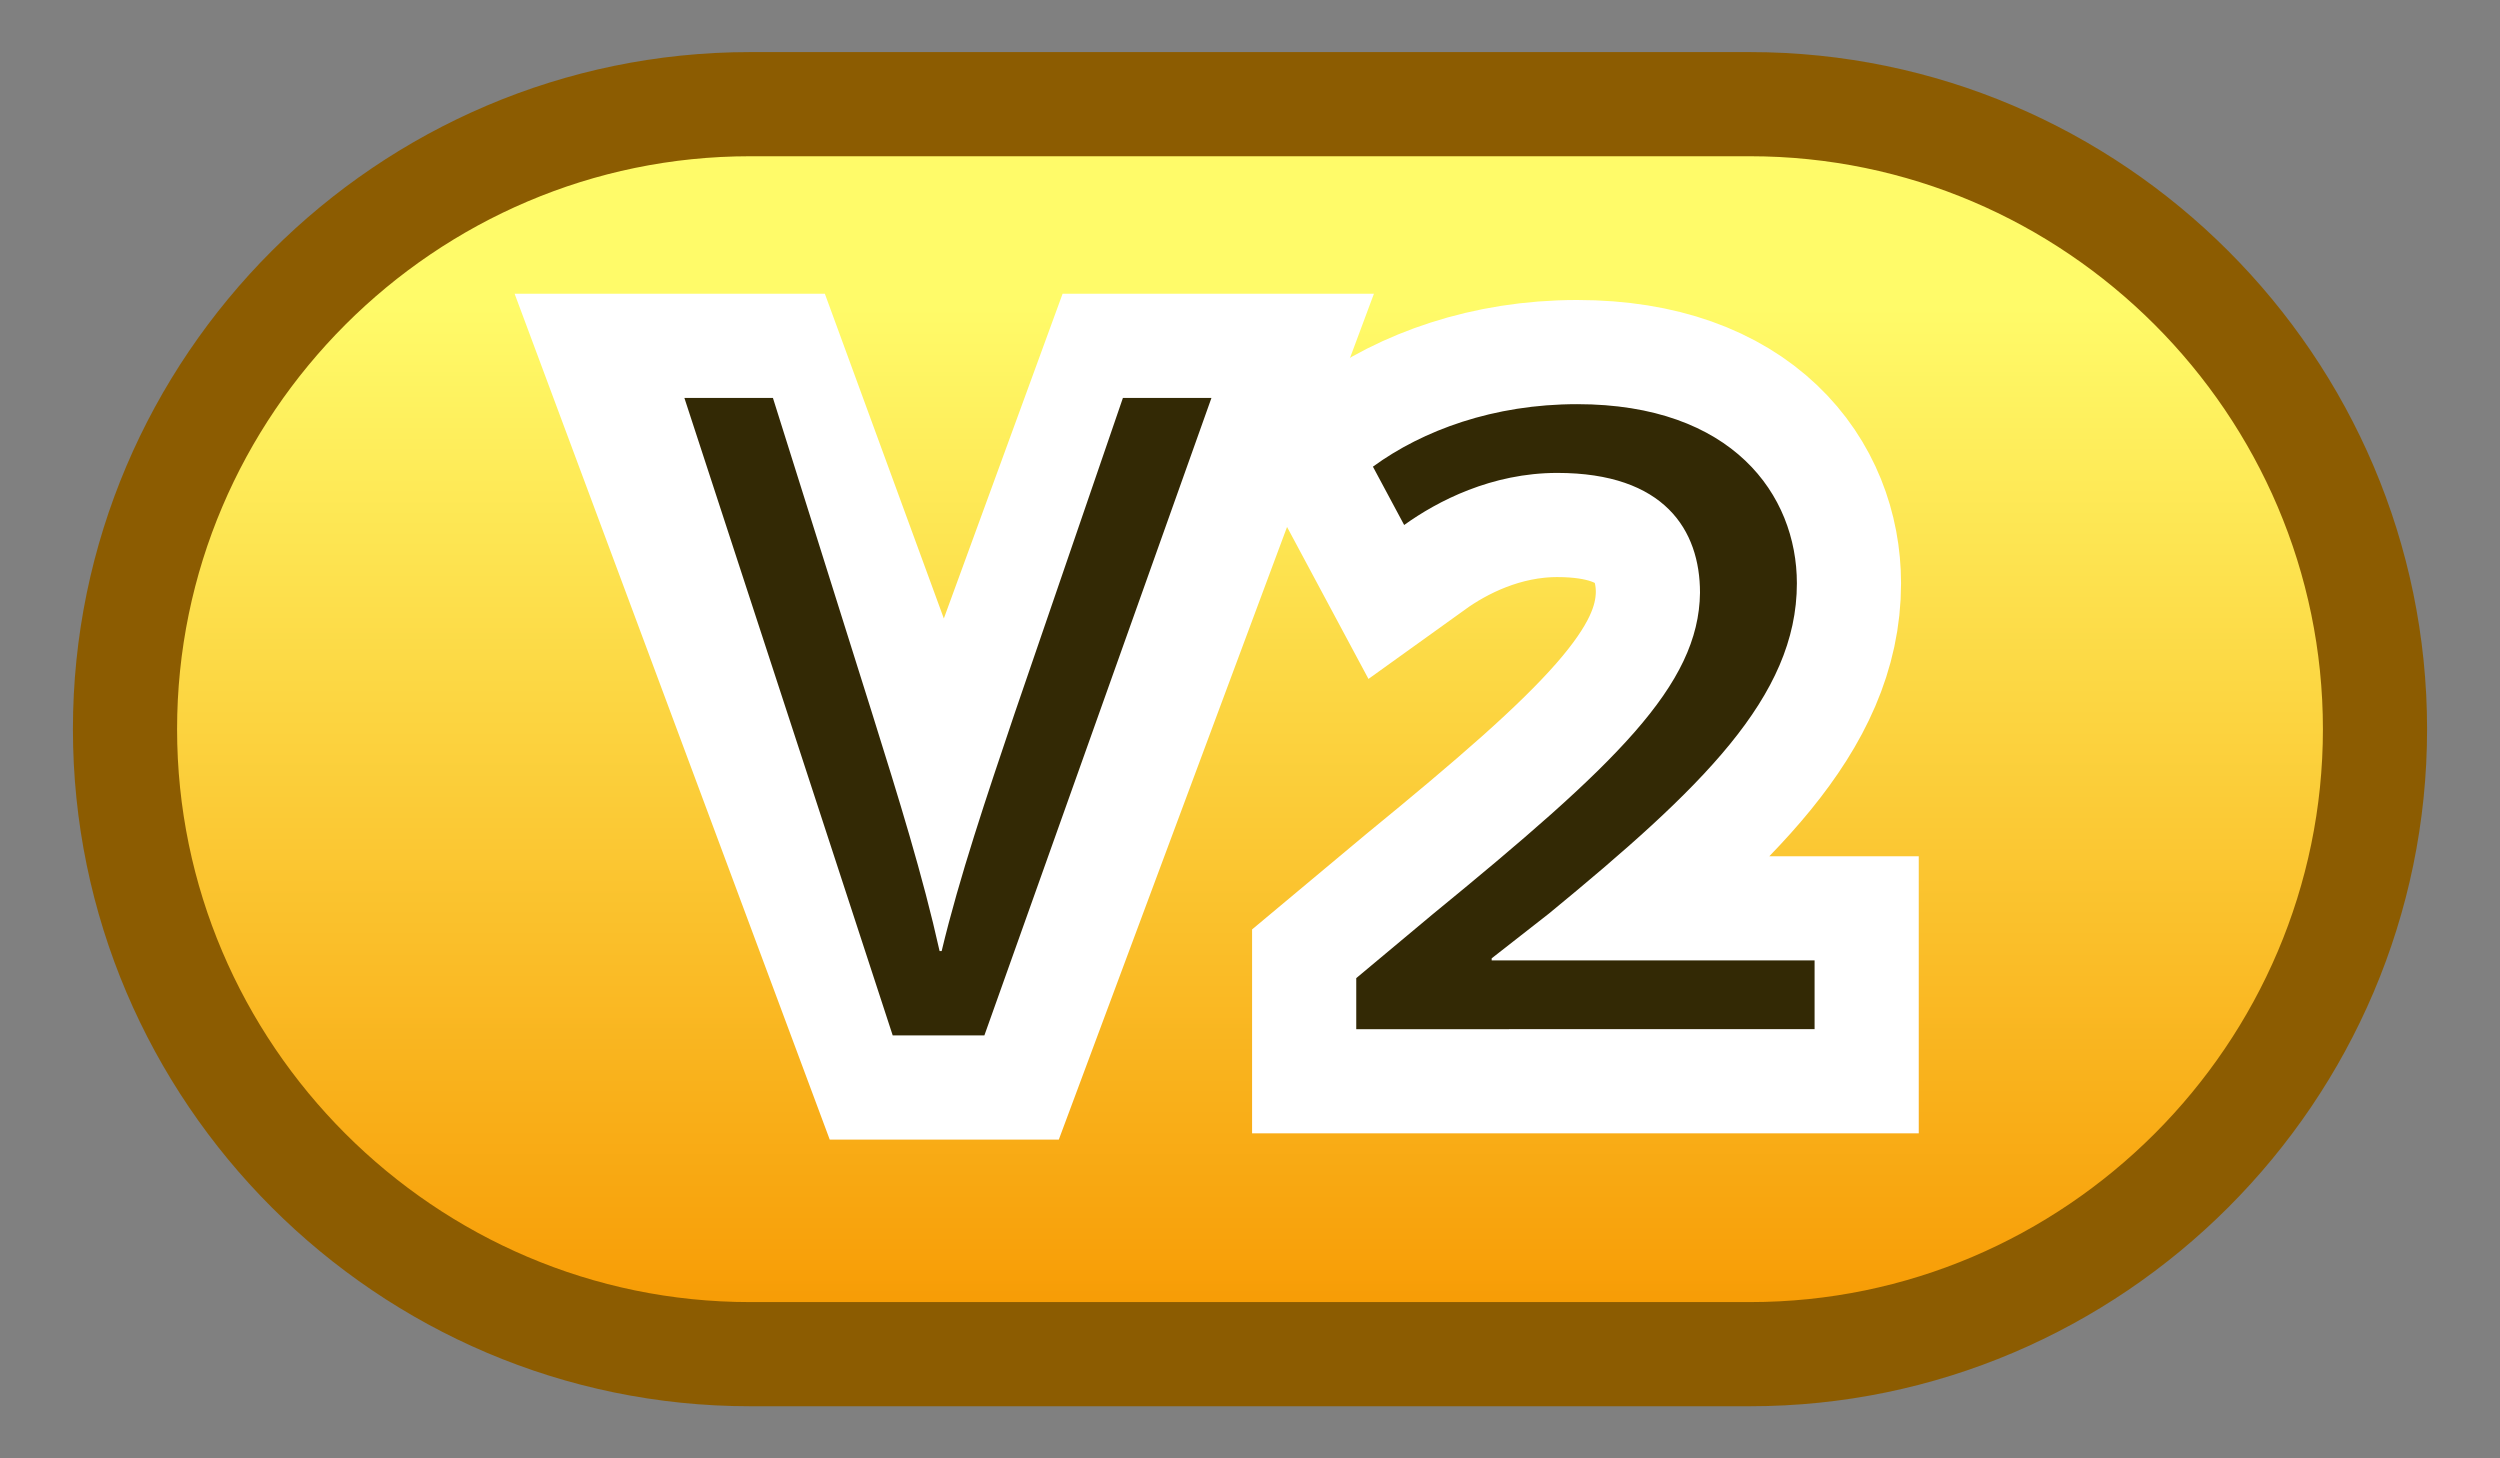 <?xml version="1.0" encoding="utf-8"?>
<!-- Generator: Adobe Illustrator 26.0.2, SVG Export Plug-In . SVG Version: 6.00 Build 0)  -->
<svg version="1.1" id="Layer_1" xmlns="http://www.w3.org/2000/svg" xmlns:xlink="http://www.w3.org/1999/xlink" x="0px" y="0px"
	 viewBox="0 0 24 14" style="enable-background:new 0 0 24 14;" xml:space="preserve">
<rect x="0" y="0" width="24" height="14" fill="#808080" stroke="none"/>
<style type="text/css">
	.st0{fill:url(#SVGID_1_);stroke:#8C5C01;stroke-miterlimit:10;}
	.st1{fill:#FFFFFF;stroke:#FFFFFF;stroke-width:2;stroke-miterlimit:10;}
	.st2{fill:#332905;}
</style>
<g>
	<linearGradient id="SVGID_1_" gradientUnits="userSpaceOnUse" x1="12" y1="1" x2="12" y2="13.12">
		<stop  offset="0.161" style="stop-color:#FFFB69"/>
		<stop  offset="0.986" style="stop-color:#F79801"/>
	</linearGradient>
	<path class="st0" d="M16.8,13H7.2c-3.3,0-6-2.7-6-6v0c0-3.3,2.7-6,6-6h9.6c3.3,0,6,2.7,6,6v0C22.8,10.3,20.1,13,16.8,13z"/>
	<g>
		<g>
			<path class="st1" d="M9.47,7.73c-0.2,0.55-0.62,0.51-0.81,0.02L7.22,3.82H6.38l2.28,6.12h0.81l2.28-6.12h-0.85L9.47,7.73z"/>
		</g>
	</g>
	<path class="st2" d="M8.57,9.94l-2-6.12h0.85l0.95,3.02c0.26,0.83,0.49,1.57,0.65,2.29h0.02c0.17-0.71,0.43-1.48,0.7-2.28
		l1.04-3.03h0.85L9.45,9.94H8.57z"/>
	<path class="st1" d="M13.02,9.88V9.39l0.73-0.61c1.76-1.44,2.56-2.2,2.57-3.09c0-0.6-0.34-1.15-1.37-1.15
		c-0.63,0-1.15,0.27-1.47,0.5l-0.3-0.56c0.48-0.35,1.16-0.6,1.96-0.6c1.49,0,2.11,0.87,2.11,1.72c0,1.09-0.92,1.97-2.38,3.17
		L14.32,9.2v0.02h3.1v0.66H13.02z"/>
	<path class="st2" d="M13.02,9.88V9.39l0.73-0.61c1.76-1.44,2.56-2.2,2.57-3.09c0-0.6-0.34-1.15-1.37-1.15
		c-0.63,0-1.15,0.27-1.47,0.5l-0.3-0.56c0.48-0.35,1.16-0.6,1.96-0.6c1.49,0,2.11,0.87,2.11,1.72c0,1.09-0.92,1.97-2.38,3.17
		L14.32,9.2v0.02h3.1v0.66H13.02z"/>
</g>
</svg>
